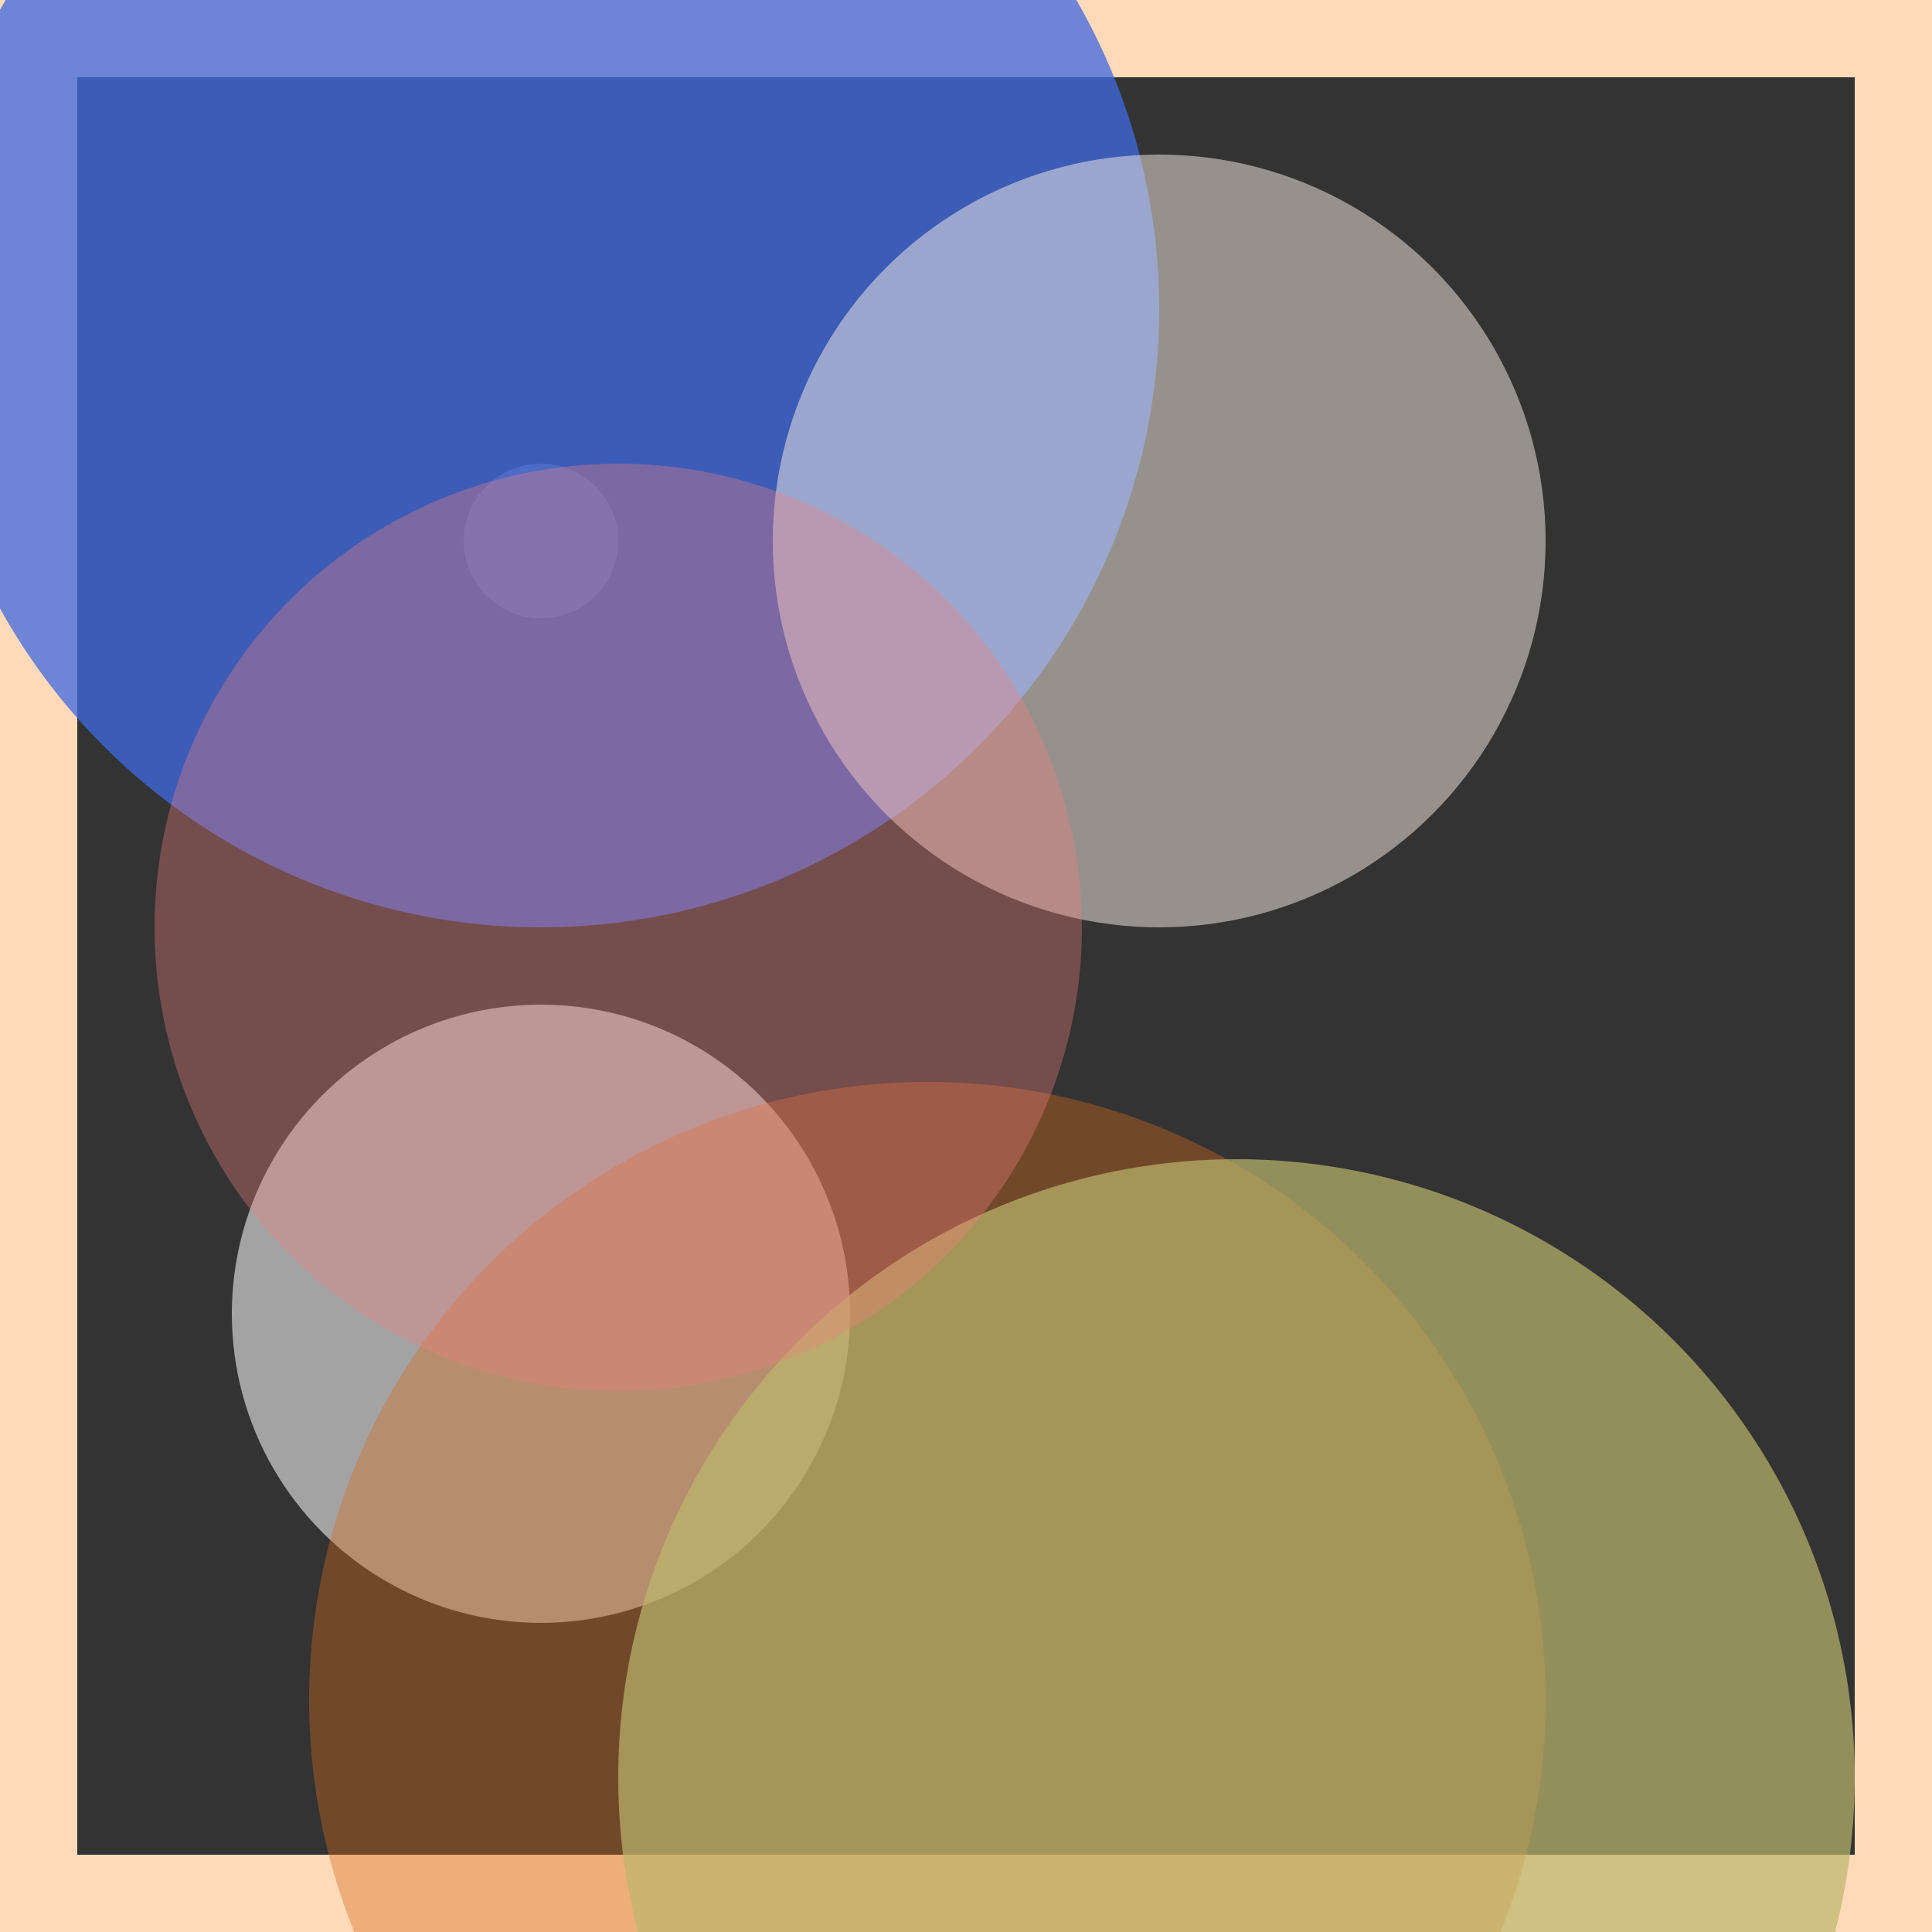 <svg viewBox="0 0 25 25" width="25" height="25" xmlns="http://www.w3.org/2000/svg"><rect x="0" y="0" width="25" height="25" fill="#333333" stroke="none"/><rect width="25" height="25" fill="none" stroke="peachpuff" stroke-width="2"/>
<circle cx="7" cy="17" r="4" fill="whitesmoke" fill-opacity="0.58"/>
<circle cx="7" cy="7" r="1" fill="gainsboro" fill-opacity="0.38"/>
<circle cx="12" cy="22" r="8" fill="chocolate" fill-opacity="0.39"/>
<circle cx="16" cy="23" r="8" fill="darkkhaki" fill-opacity="0.70"/>
<circle cx="7" cy="4" r="8" fill="royalblue" fill-opacity="0.76"/>
<circle cx="15" cy="7" r="5" fill="linen" fill-opacity="0.50"/>
<circle cx="8" cy="12" r="6" fill="lightcoral" fill-opacity="0.35"/></svg>